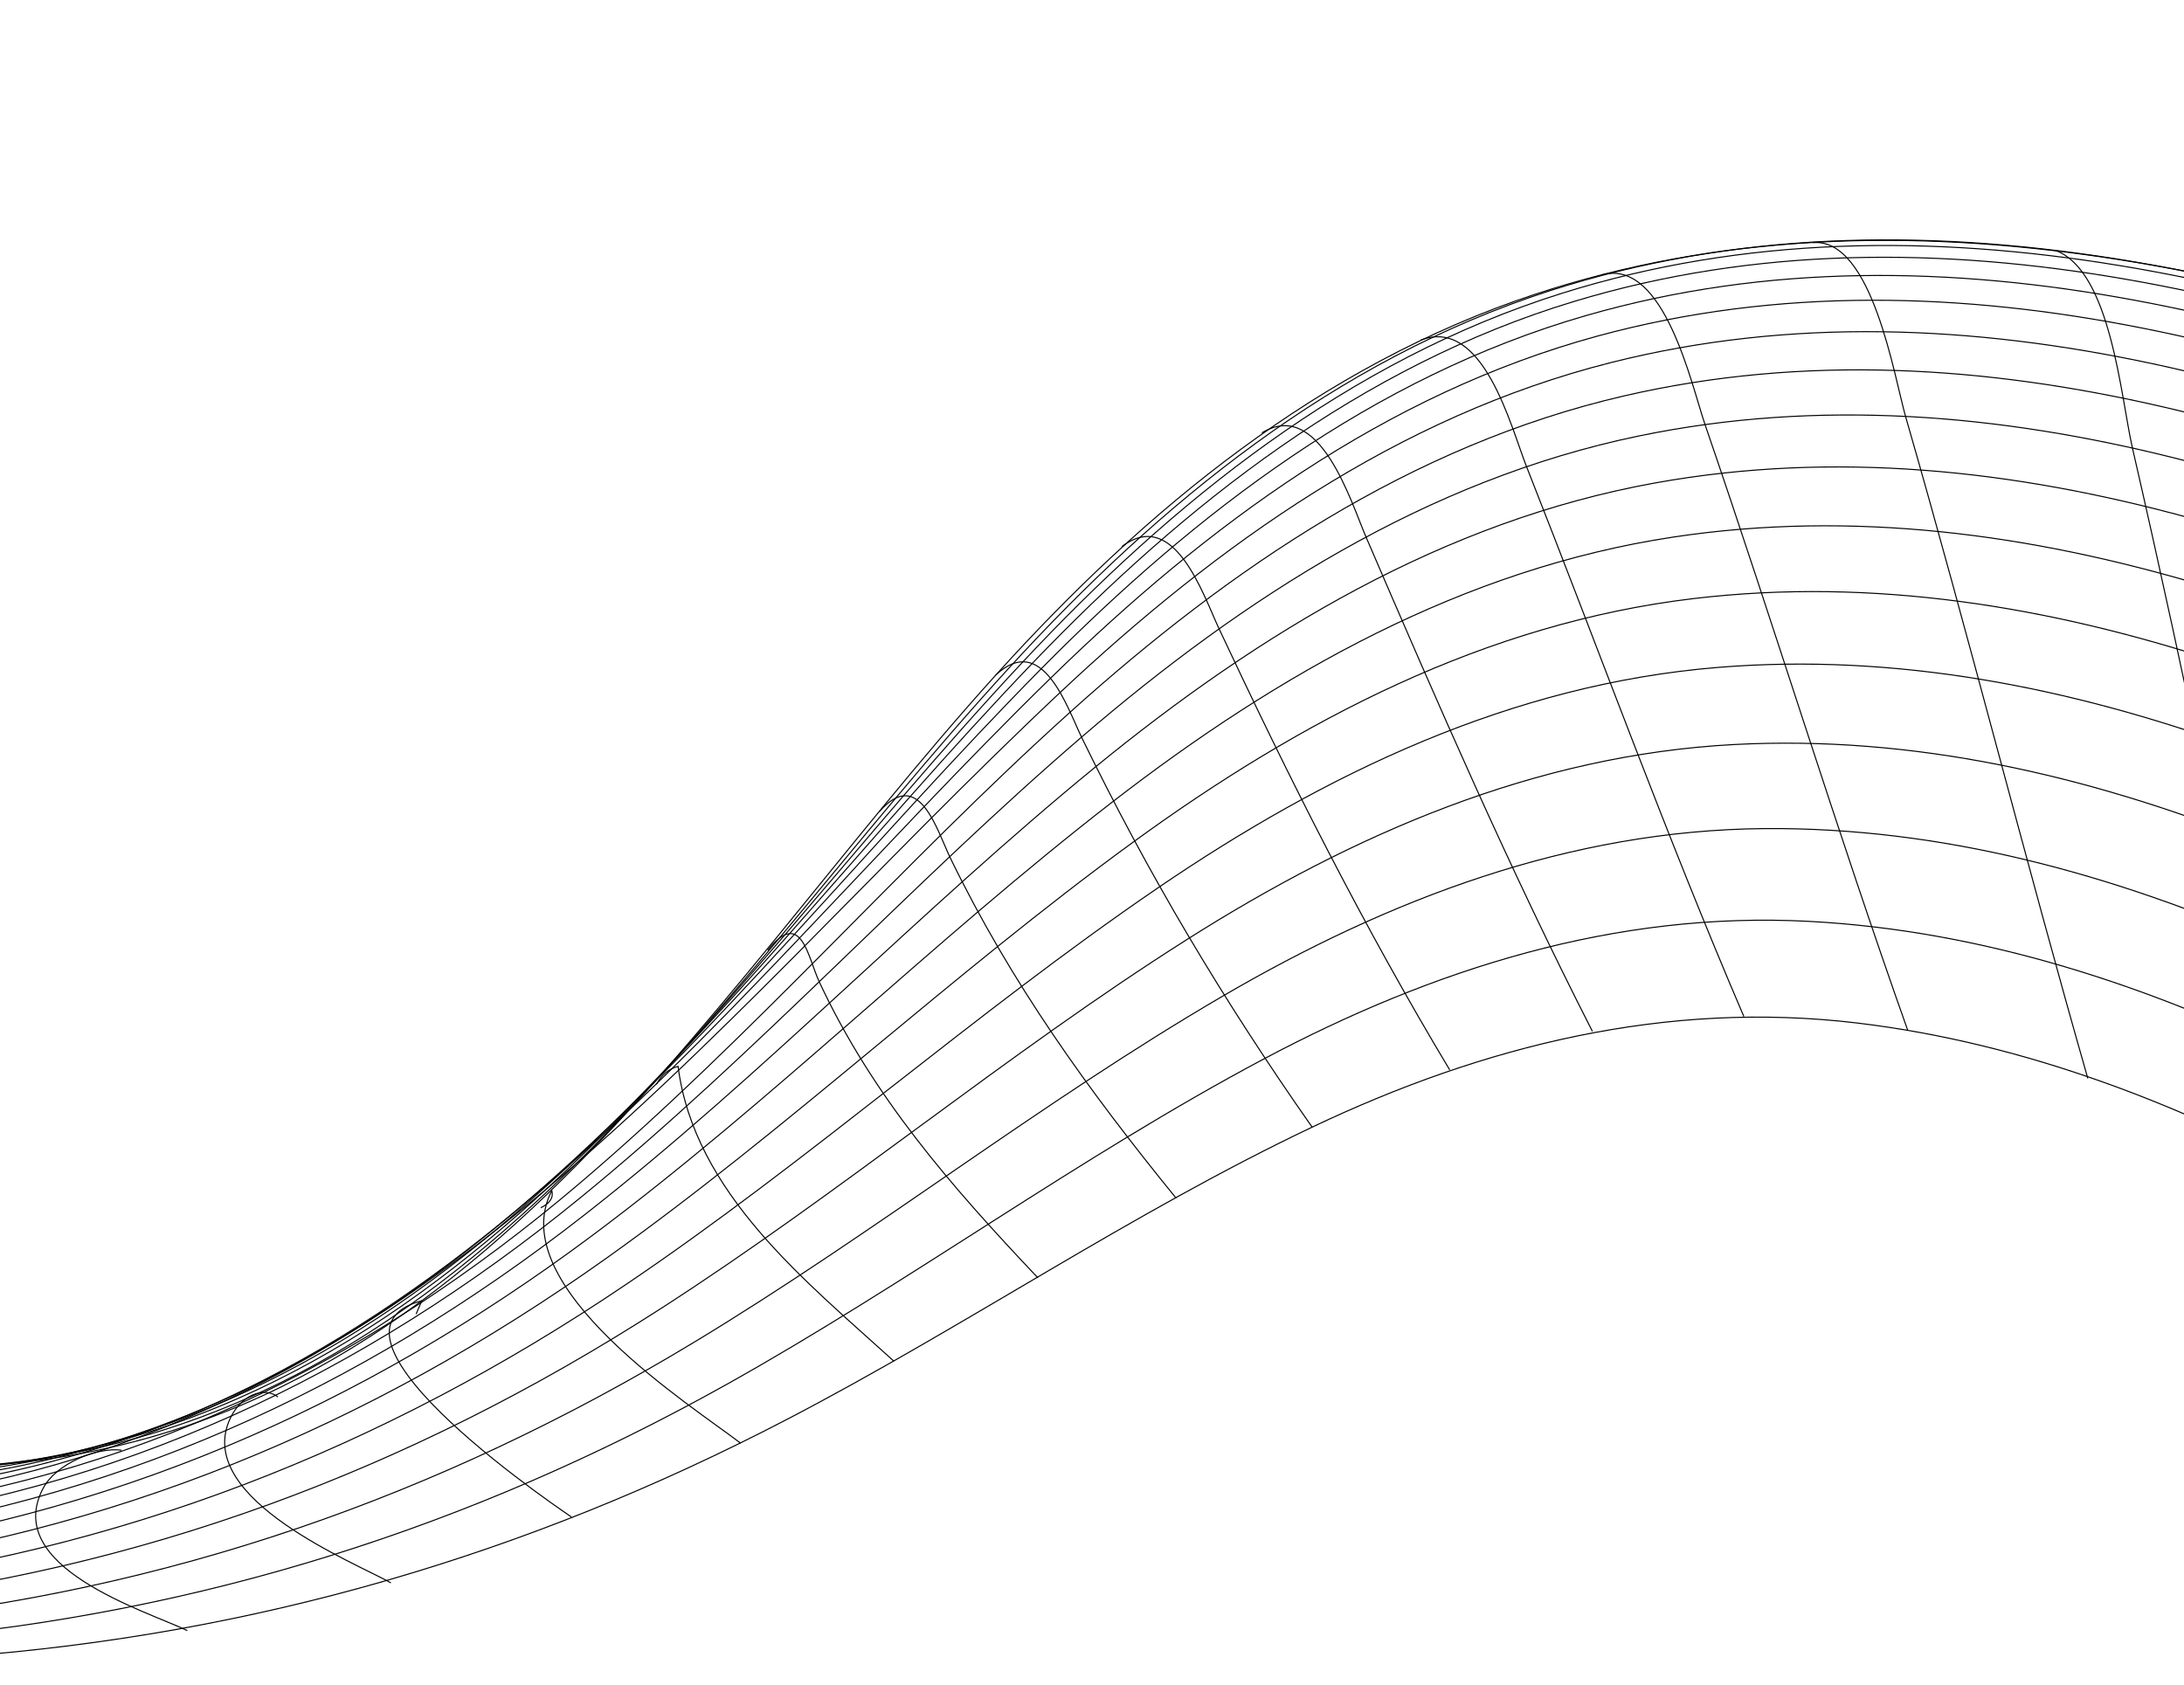 <?xml version="1.0" encoding="UTF-8"?>
<svg id="Ebene_1" data-name="Ebene 1" xmlns="http://www.w3.org/2000/svg" viewBox="0 0 512 395">
  <defs>
    <style>
      .cls-1 {
        fill: none;
        stroke: #000;
        stroke-miterlimit: 10;
        stroke-width: .25px;
      }
    </style>
  </defs>
  <path class="cls-1" d="m-13.54,343.99c119.89-1.8,175.57-106.64,246.99-185.72,35.05-38.81,76.01-72.59,126.33-89.24,87.23-28.85,180.46-3.62,263.28,27.54,8.27,83.07,16.11,166.19,24.16,249.28-62.04-47.11-132.25-96.47-211.85-106-44.71-5.35-87.52,5.29-127.75,24.41-42.39,20.14-81.35,46.75-122.93,68.42-61.22,31.91-125.2,50.6-194.13,55.74-12.81-5.29-41.72-11.69-29.4-30.73,4.58-7.08,17.72-11.21,25.31-13.71Z"/>
  <path class="cls-1" d="m-21.51,384.2c68.52-6.06,131.84-26.09,191.81-59.59,42.87-23.95,82.57-53.25,125.94-76.31,39.7-21.11,82.42-34.69,127.81-32.28,81.61,4.32,155.24,51.27,219.98,96.98"/>
  <path class="cls-1" d="m-30.56,380.02c69.66-6.94,133.28-29.09,193.12-65.23,42.29-25.54,81.27-56.24,123.94-81.16,39.02-22.79,81.46-38.99,127.16-39.36,83.29-.67,160.19,44.12,227.45,88.49"/>
  <path class="cls-1" d="m-36.91,375.91c69.7-7.58,132.73-31.12,191.6-68.96,42.34-27.22,81.03-59.71,123.54-86.66,38.98-24.71,81.67-43.27,128.3-45.73,83.95-4.43,162.82,37.75,231.9,80.53"/>
  <path class="cls-1" d="m-40.86,371.92c68.57-7.9,130.36-32.13,187.41-70.63,43.04-29.04,81.87-63.75,124.74-93.01,39.55-26.99,83.09-47.85,131.43-51.8,83.6-6.84,163.2,32.5,233.27,73.45"/>
  <path class="cls-1" d="m-42.72,368.08c68.21-8.17,129.05-33.37,184.84-73.06,42.76-30.42,81-66.59,123.39-97.48,39.29-28.63,82.78-51.45,131.69-57.22,83.95-9.91,165.07,27.29,236.59,66.87"/>
  <path class="cls-1" d="m-42.8,364.41c67.69-8.26,127.45-34.25,181.86-74.9,42.35-31.65,79.88-69.11,121.67-101.45,38.94-30.13,82.27-54.71,131.6-62.15,84.19-12.69,166.67,22.56,239.49,60.88"/>
  <path class="cls-1" d="m-41.41,360.94c67.03-8.18,125.6-34.78,178.54-76.19,41.84-32.73,78.56-71.33,119.66-104.92,38.52-31.49,81.61-57.65,131.22-66.6,84.36-15.21,168.06,18.3,242.05,55.46"/>
  <path class="cls-1" d="m-38.85,357.71c66.28-7.94,123.56-34.97,174.98-76.96,41.24-33.67,77.09-73.25,117.42-107.93,38.05-32.71,80.83-60.29,130.63-70.6,84.48-17.49,169.3,14.47,244.35,50.58"/>
  <path class="cls-1" d="m-35.44,354.74c65.43-7.54,121.38-34.85,171.24-77.23,40.57-34.48,75.5-74.9,115.03-110.5,37.55-33.81,79.98-62.64,129.88-74.18,84.59-19.56,170.44,11.05,246.47,46.21"/>
  <path class="cls-1" d="m-31.48,352.07c126.65-13.71,193.95-108.85,279.98-189.69,37.03-34.8,79.11-64.73,129.06-77.35,84.71-21.41,171.55,8.01,248.5,42.32"/>
  <path class="cls-1" d="m-27.29,349.73c125.57-12.42,190.49-109.59,273.66-190.81,36.54-35.69,78.27-66.56,128.23-80.15,84.86-23.07,172.67,5.33,250.51,38.88"/>
  <path class="cls-1" d="m-23.16,347.74c124.42-10.84,187.06-109.87,267.47-191.16,36.07-36.47,77.49-68.17,127.46-82.58,85.09-24.55,173.87,2.98,252.6,35.87"/>
  <path class="cls-1" d="m-19.41,346.15c123.24-8.97,183.76-109.71,261.55-190.77,35.67-37.17,76.83-69.55,126.81-84.69,85.41-25.86,175.2.93,254.83,33.26"/>
  <path class="cls-1" d="m-16.36,344.97c122.06-6.83,180.68-109.12,256.07-189.7,35.35-37.78,76.33-70.74,126.36-86.48,85.85-27,176.71-.83,257.3,31.02"/>
  <path class="cls-1" d="m-14.29,344.24c120.93-4.43,177.92-108.1,251.17-188,35.14-38.33,76.04-71.75,126.18-87.99,86.45-28,178.44-2.34,260.09,29.12"/>
  <path class="cls-1" d="m481.97,58.76c12.9,4.85,15.25,34.56,17.94,46.27,12.87,55.87,24,112.15,36.36,168.14"/>
  <path class="cls-1" d="m425.05,56.88c13.86-1.09,19.03,31.61,21.72,40.92,14.86,51.5,27.94,103.51,42.68,155.04"/>
  <path class="cls-1" d="m375.78,64.37c14.41-3.57,20.74,25.87,23.94,35.19,16.23,47.24,30.82,94.99,47.54,142.08"/>
  <path class="cls-1" d="m333.06,79.73c14.67-5.55,21.11,20.31,24.78,29.6,17.02,43.05,32.71,86.42,50.98,129.01"/>
  <path class="cls-1" d="m295.82,101.49c13.5-8.26,20.86,16.15,24.4,24.37,16.87,39.17,33.68,77.9,53.09,115.95"/>
  <path class="cls-1" d="m262.98,128.17c12.3-9.32,19.02,11.17,22.75,19.13,16.64,35.51,33.89,69.82,54.13,103.55"/>
  <path class="cls-1" d="m233.44,158.26c10.97-10.24,16.72,7.61,20.18,14.72,15.74,32.37,33.25,61.72,53.99,91.29"/>
  <path class="cls-1" d="m206.14,190.3c9.32-10.71,13.51,4.4,16.63,10.82,14.29,29.44,32.27,54.39,52.95,79.8"/>
  <path class="cls-1" d="m179.98,222.79c7.88-9.99,9.39,1.64,12.09,7.43,12.56,26.9,30.85,47.83,51.25,69.38"/>
  <path class="cls-1" d="m153.88,254.24c1.19-2.21,2.88-3.62,5.08-4.23,3.78,29.71,30.05,50.44,50.61,69.14"/>
  <path class="cls-1" d="m126.77,283.17c2.16-1.04,3.03-2.39,2.6-4.04-11.67,22.46,33.27,50.75,44.24,59.23"/>
  <path class="cls-1" d="m97.55,308.1c.44-1.05.88-2.1,1.33-3.14-29.44,7.95,35.87,51.23,35.7,51.12"/>
  <path class="cls-1" d="m65.15,327.54c-3.21-2.59-9.01-.49-11.52,5.79-7.34,18.32,29.55,33.03,38.01,37.78"/>
  <path class="cls-1" d="m28.48,340c-5.78-.75-15.33,3.18-18.35,8.9-9.81,18.57,24,28.72,33.78,33.4"/>
</svg>